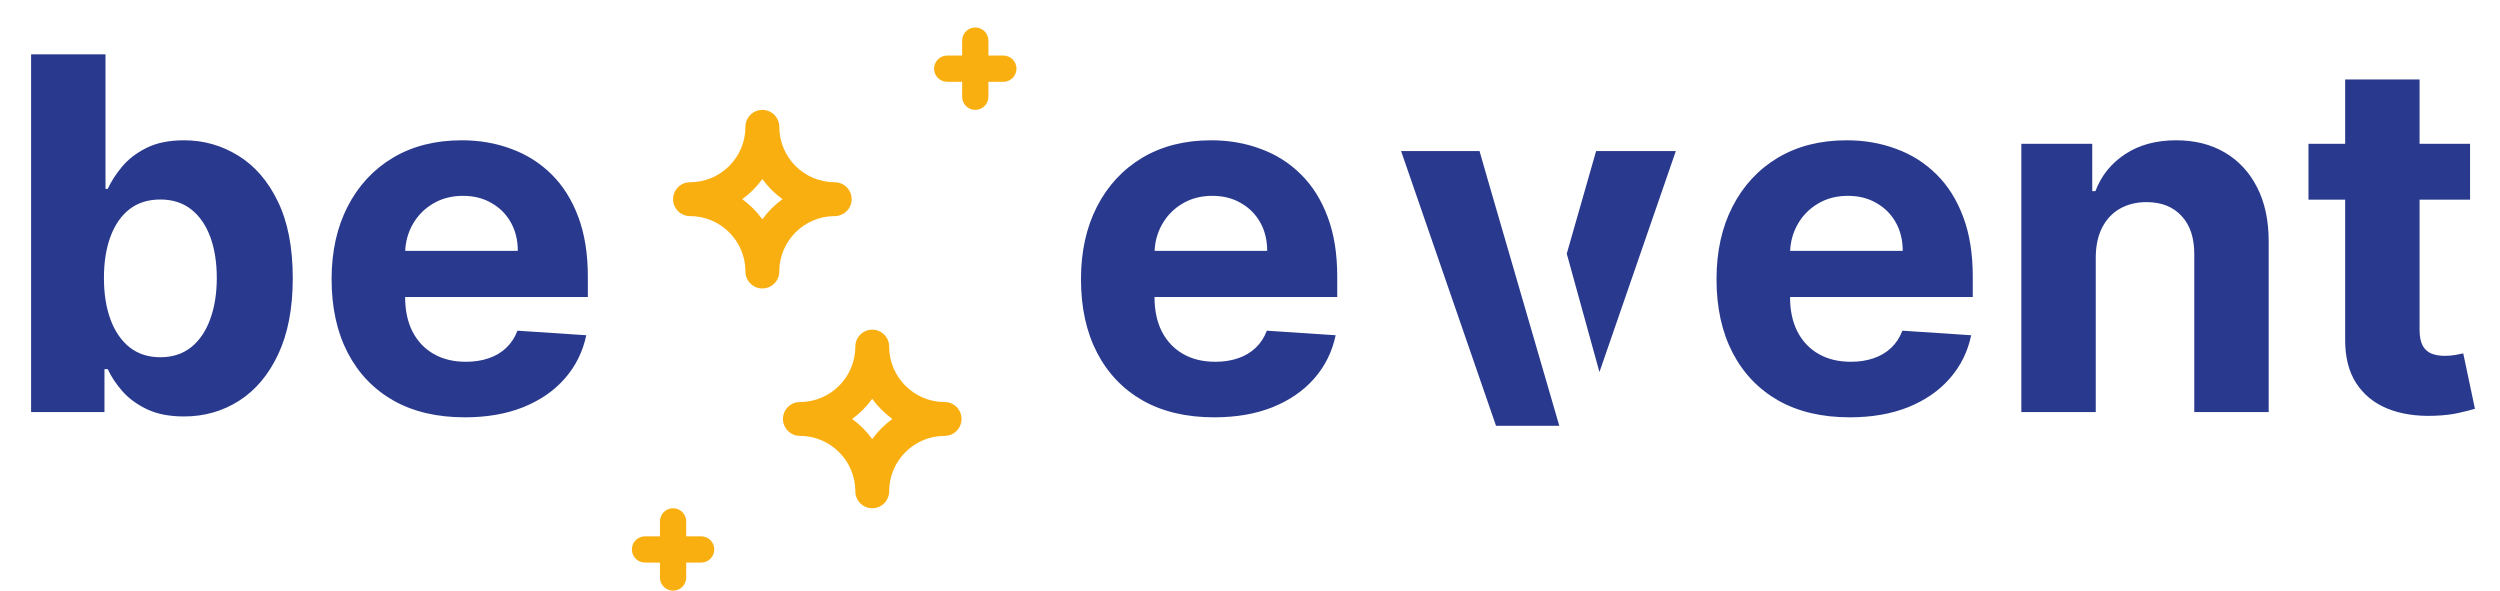 <svg width="182" height="43" viewBox="0 0 182 43" fill="none" xmlns="http://www.w3.org/2000/svg">
<path d="M2.264 30V3.956H7.681V13.748H7.846C8.084 13.222 8.427 12.688 8.876 12.146C9.334 11.594 9.928 11.137 10.657 10.772C11.394 10.399 12.31 10.213 13.404 10.213C14.828 10.213 16.142 10.586 17.346 11.332C18.55 12.069 19.512 13.184 20.233 14.676C20.953 16.16 21.314 18.021 21.314 20.259C21.314 22.438 20.962 24.277 20.258 25.778C19.563 27.27 18.613 28.402 17.409 29.173C16.214 29.936 14.874 30.318 13.391 30.318C12.34 30.318 11.445 30.144 10.708 29.797C9.979 29.449 9.381 29.012 8.915 28.487C8.448 27.953 8.092 27.414 7.846 26.872H7.605V30H2.264ZM7.567 20.233C7.567 21.395 7.728 22.408 8.05 23.273C8.372 24.137 8.838 24.811 9.449 25.295C10.059 25.77 10.801 26.007 11.674 26.007C12.556 26.007 13.302 25.765 13.912 25.282C14.523 24.79 14.985 24.112 15.298 23.247C15.621 22.374 15.782 21.369 15.782 20.233C15.782 19.106 15.625 18.114 15.311 17.258C14.997 16.401 14.535 15.732 13.925 15.248C13.315 14.765 12.564 14.524 11.674 14.524C10.792 14.524 10.046 14.757 9.436 15.223C8.834 15.689 8.372 16.351 8.05 17.207C7.728 18.063 7.567 19.072 7.567 20.233ZM33.83 30.381C31.821 30.381 30.091 29.975 28.642 29.161C27.2 28.338 26.09 27.177 25.31 25.676C24.53 24.167 24.14 22.383 24.14 20.323C24.14 18.313 24.53 16.55 25.31 15.032C26.09 13.515 27.188 12.332 28.603 11.484C30.028 10.636 31.698 10.213 33.614 10.213C34.903 10.213 36.102 10.42 37.213 10.836C38.332 11.243 39.307 11.857 40.138 12.68C40.977 13.502 41.63 14.536 42.096 15.783C42.562 17.02 42.795 18.47 42.795 20.132V21.62H26.302V18.262H37.696C37.696 17.482 37.526 16.791 37.187 16.189C36.848 15.588 36.378 15.117 35.776 14.778C35.182 14.43 34.491 14.257 33.703 14.257C32.881 14.257 32.151 14.447 31.516 14.829C30.888 15.202 30.396 15.706 30.04 16.342C29.684 16.969 29.502 17.669 29.494 18.44V21.632C29.494 22.599 29.672 23.434 30.028 24.137C30.392 24.841 30.905 25.384 31.567 25.765C32.228 26.147 33.012 26.337 33.919 26.337C34.521 26.337 35.072 26.253 35.572 26.083C36.072 25.914 36.501 25.659 36.857 25.32C37.213 24.981 37.484 24.566 37.671 24.074L42.681 24.405C42.427 25.608 41.905 26.66 41.117 27.558C40.337 28.448 39.328 29.144 38.09 29.644C36.861 30.136 35.441 30.381 33.83 30.381ZM88.385 30.381C86.376 30.381 84.647 29.975 83.197 29.161C81.756 28.338 80.645 27.177 79.865 25.676C79.085 24.167 78.695 22.383 78.695 20.323C78.695 18.313 79.085 16.55 79.865 15.032C80.645 13.515 81.743 12.332 83.159 11.484C84.583 10.636 86.253 10.213 88.169 10.213C89.458 10.213 90.658 10.42 91.768 10.836C92.887 11.243 93.862 11.857 94.693 12.68C95.532 13.502 96.185 14.536 96.651 15.783C97.118 17.02 97.351 18.47 97.351 20.132V21.62H80.857V18.262H92.251C92.251 17.482 92.082 16.791 91.743 16.189C91.404 15.588 90.933 15.117 90.331 14.778C89.738 14.43 89.047 14.257 88.258 14.257C87.436 14.257 86.707 14.447 86.071 14.829C85.444 15.202 84.952 15.706 84.596 16.342C84.24 16.969 84.058 17.669 84.049 18.44V21.632C84.049 22.599 84.227 23.434 84.583 24.137C84.948 24.841 85.461 25.384 86.122 25.765C86.783 26.147 87.567 26.337 88.475 26.337C89.076 26.337 89.627 26.253 90.128 26.083C90.628 25.914 91.056 25.659 91.412 25.32C91.768 24.981 92.04 24.566 92.226 24.074L97.236 24.405C96.982 25.608 96.461 26.66 95.672 27.558C94.892 28.448 93.883 29.144 92.646 29.644C91.416 30.136 89.996 30.381 88.385 30.381ZM134.653 30.381C132.643 30.381 130.914 29.975 129.464 29.161C128.023 28.338 126.912 27.177 126.132 25.676C125.352 24.167 124.962 22.383 124.962 20.323C124.962 18.313 125.352 16.55 126.132 15.032C126.912 13.515 128.01 12.332 129.426 11.484C130.85 10.636 132.52 10.213 134.436 10.213C135.725 10.213 136.925 10.42 138.035 10.836C139.154 11.243 140.129 11.857 140.96 12.68C141.8 13.502 142.452 14.536 142.919 15.783C143.385 17.02 143.618 18.47 143.618 20.132V21.62H127.124V18.262H138.519C138.519 17.482 138.349 16.791 138.01 16.189C137.671 15.588 137.2 15.117 136.598 14.778C136.005 14.43 135.314 14.257 134.526 14.257C133.703 14.257 132.974 14.447 132.338 14.829C131.711 15.202 131.219 15.706 130.863 16.342C130.507 16.969 130.325 17.669 130.316 18.44V21.632C130.316 22.599 130.494 23.434 130.85 24.137C131.215 24.841 131.728 25.384 132.389 25.765C133.05 26.147 133.835 26.337 134.742 26.337C135.344 26.337 135.895 26.253 136.395 26.083C136.895 25.914 137.323 25.659 137.679 25.32C138.035 24.981 138.307 24.566 138.493 24.074L143.504 24.405C143.249 25.608 142.728 26.66 141.939 27.558C141.159 28.448 140.151 29.144 138.913 29.644C137.684 30.136 136.263 30.381 134.653 30.381ZM152.571 18.707V30H147.153V10.467H152.316V13.913H152.545C152.978 12.777 153.703 11.878 154.72 11.217C155.737 10.547 156.971 10.213 158.421 10.213C159.777 10.213 160.96 10.509 161.969 11.103C162.977 11.696 163.762 12.544 164.321 13.646C164.881 14.74 165.16 16.045 165.16 17.563V30H159.743V18.529C159.752 17.334 159.446 16.401 158.827 15.732C158.209 15.053 157.357 14.714 156.271 14.714C155.542 14.714 154.898 14.871 154.338 15.185C153.787 15.498 153.355 15.956 153.041 16.558C152.736 17.152 152.579 17.868 152.571 18.707ZM179.82 10.467V14.536H168.057V10.467H179.82ZM170.727 5.787H176.145V23.998C176.145 24.498 176.221 24.888 176.374 25.168C176.526 25.439 176.738 25.63 177.009 25.74C177.289 25.85 177.611 25.905 177.976 25.905C178.23 25.905 178.485 25.884 178.739 25.842C178.993 25.791 179.188 25.753 179.324 25.727L180.176 29.758C179.905 29.843 179.523 29.941 179.031 30.051C178.54 30.17 177.942 30.242 177.238 30.267C175.933 30.318 174.788 30.144 173.805 29.746C172.83 29.347 172.071 28.728 171.528 27.889C170.986 27.05 170.719 25.99 170.727 24.71V5.787Z" fill="#293a8e"/>
<path d="M116.196 11H122L116.44 27.088L114.06 18.468L116.196 11Z" fill="#293a8e"/>
<path d="M108.322 13.129L107.711 11H102L108.911 31H113.517L108.322 13.129Z" fill="#293a8e"/>
<path d="M68.768 29.268C66.543 29.268 64.732 27.457 64.732 25.232C64.732 24.552 64.18 24 63.5 24C62.819 24 62.268 24.552 62.268 25.232C62.268 27.457 60.457 29.268 58.232 29.268C57.552 29.268 57 29.82 57 30.5C57 31.18 57.552 31.732 58.232 31.732C60.458 31.732 62.268 33.543 62.268 35.768C62.268 36.448 62.819 37 63.5 37C64.18 37 64.732 36.448 64.732 35.768C64.732 33.542 66.543 31.732 68.768 31.732C69.448 31.732 70 31.18 70 30.5C70 29.82 69.448 29.268 68.768 29.268ZM63.5 31.964C63.093 31.402 62.598 30.907 62.036 30.5C62.598 30.093 63.093 29.598 63.5 29.036C63.907 29.598 64.402 30.093 64.964 30.5C64.402 30.907 63.907 31.402 63.5 31.964Z" fill="#f9af10"/>
<path d="M60.768 13.268C58.542 13.268 56.732 11.457 56.732 9.232C56.732 8.552 56.181 8 55.5 8C54.819 8 54.268 8.552 54.268 9.232C54.268 11.457 52.457 13.268 50.232 13.268C49.552 13.268 49 13.819 49 14.5C49 15.181 49.552 15.732 50.232 15.732C52.458 15.732 54.268 17.543 54.268 19.768C54.268 20.448 54.819 21 55.5 21C56.181 21 56.732 20.448 56.732 19.768C56.732 17.543 58.543 15.732 60.768 15.732C61.448 15.732 62 15.181 62 14.5C62 13.819 61.448 13.268 60.768 13.268ZM55.5 15.964C55.093 15.402 54.598 14.907 54.036 14.5C54.598 14.093 55.093 13.598 55.5 13.036C55.907 13.598 56.402 14.093 56.964 14.5C56.402 14.907 55.907 15.402 55.5 15.964Z" fill="#f9af10"/>
<path d="M73.044 4.044H71.956V2.956C71.956 2.428 71.528 2 71 2C70.472 2 70.044 2.428 70.044 2.956V4.044H68.956C68.428 4.044 68 4.472 68 5C68 5.528 68.428 5.956 68.956 5.956H70.044V7.044C70.044 7.572 70.472 8 71 8C71.528 8 71.956 7.572 71.956 7.044V5.956H73.044C73.572 5.956 74 5.528 74 5C74 4.472 73.572 4.044 73.044 4.044Z" fill="#f9af10"/>
<path d="M51.044 39.044H49.956V37.956C49.956 37.428 49.528 37 49 37C48.472 37 48.044 37.428 48.044 37.956V39.044H46.956C46.428 39.044 46 39.472 46 40C46 40.528 46.428 40.956 46.956 40.956H48.044V42.044C48.044 42.572 48.472 43 49 43C49.528 43 49.956 42.572 49.956 42.044V40.956H51.044C51.572 40.956 52 40.528 52 40C52 39.472 51.572 39.044 51.044 39.044Z" fill="#f9af10"/>
</svg>

